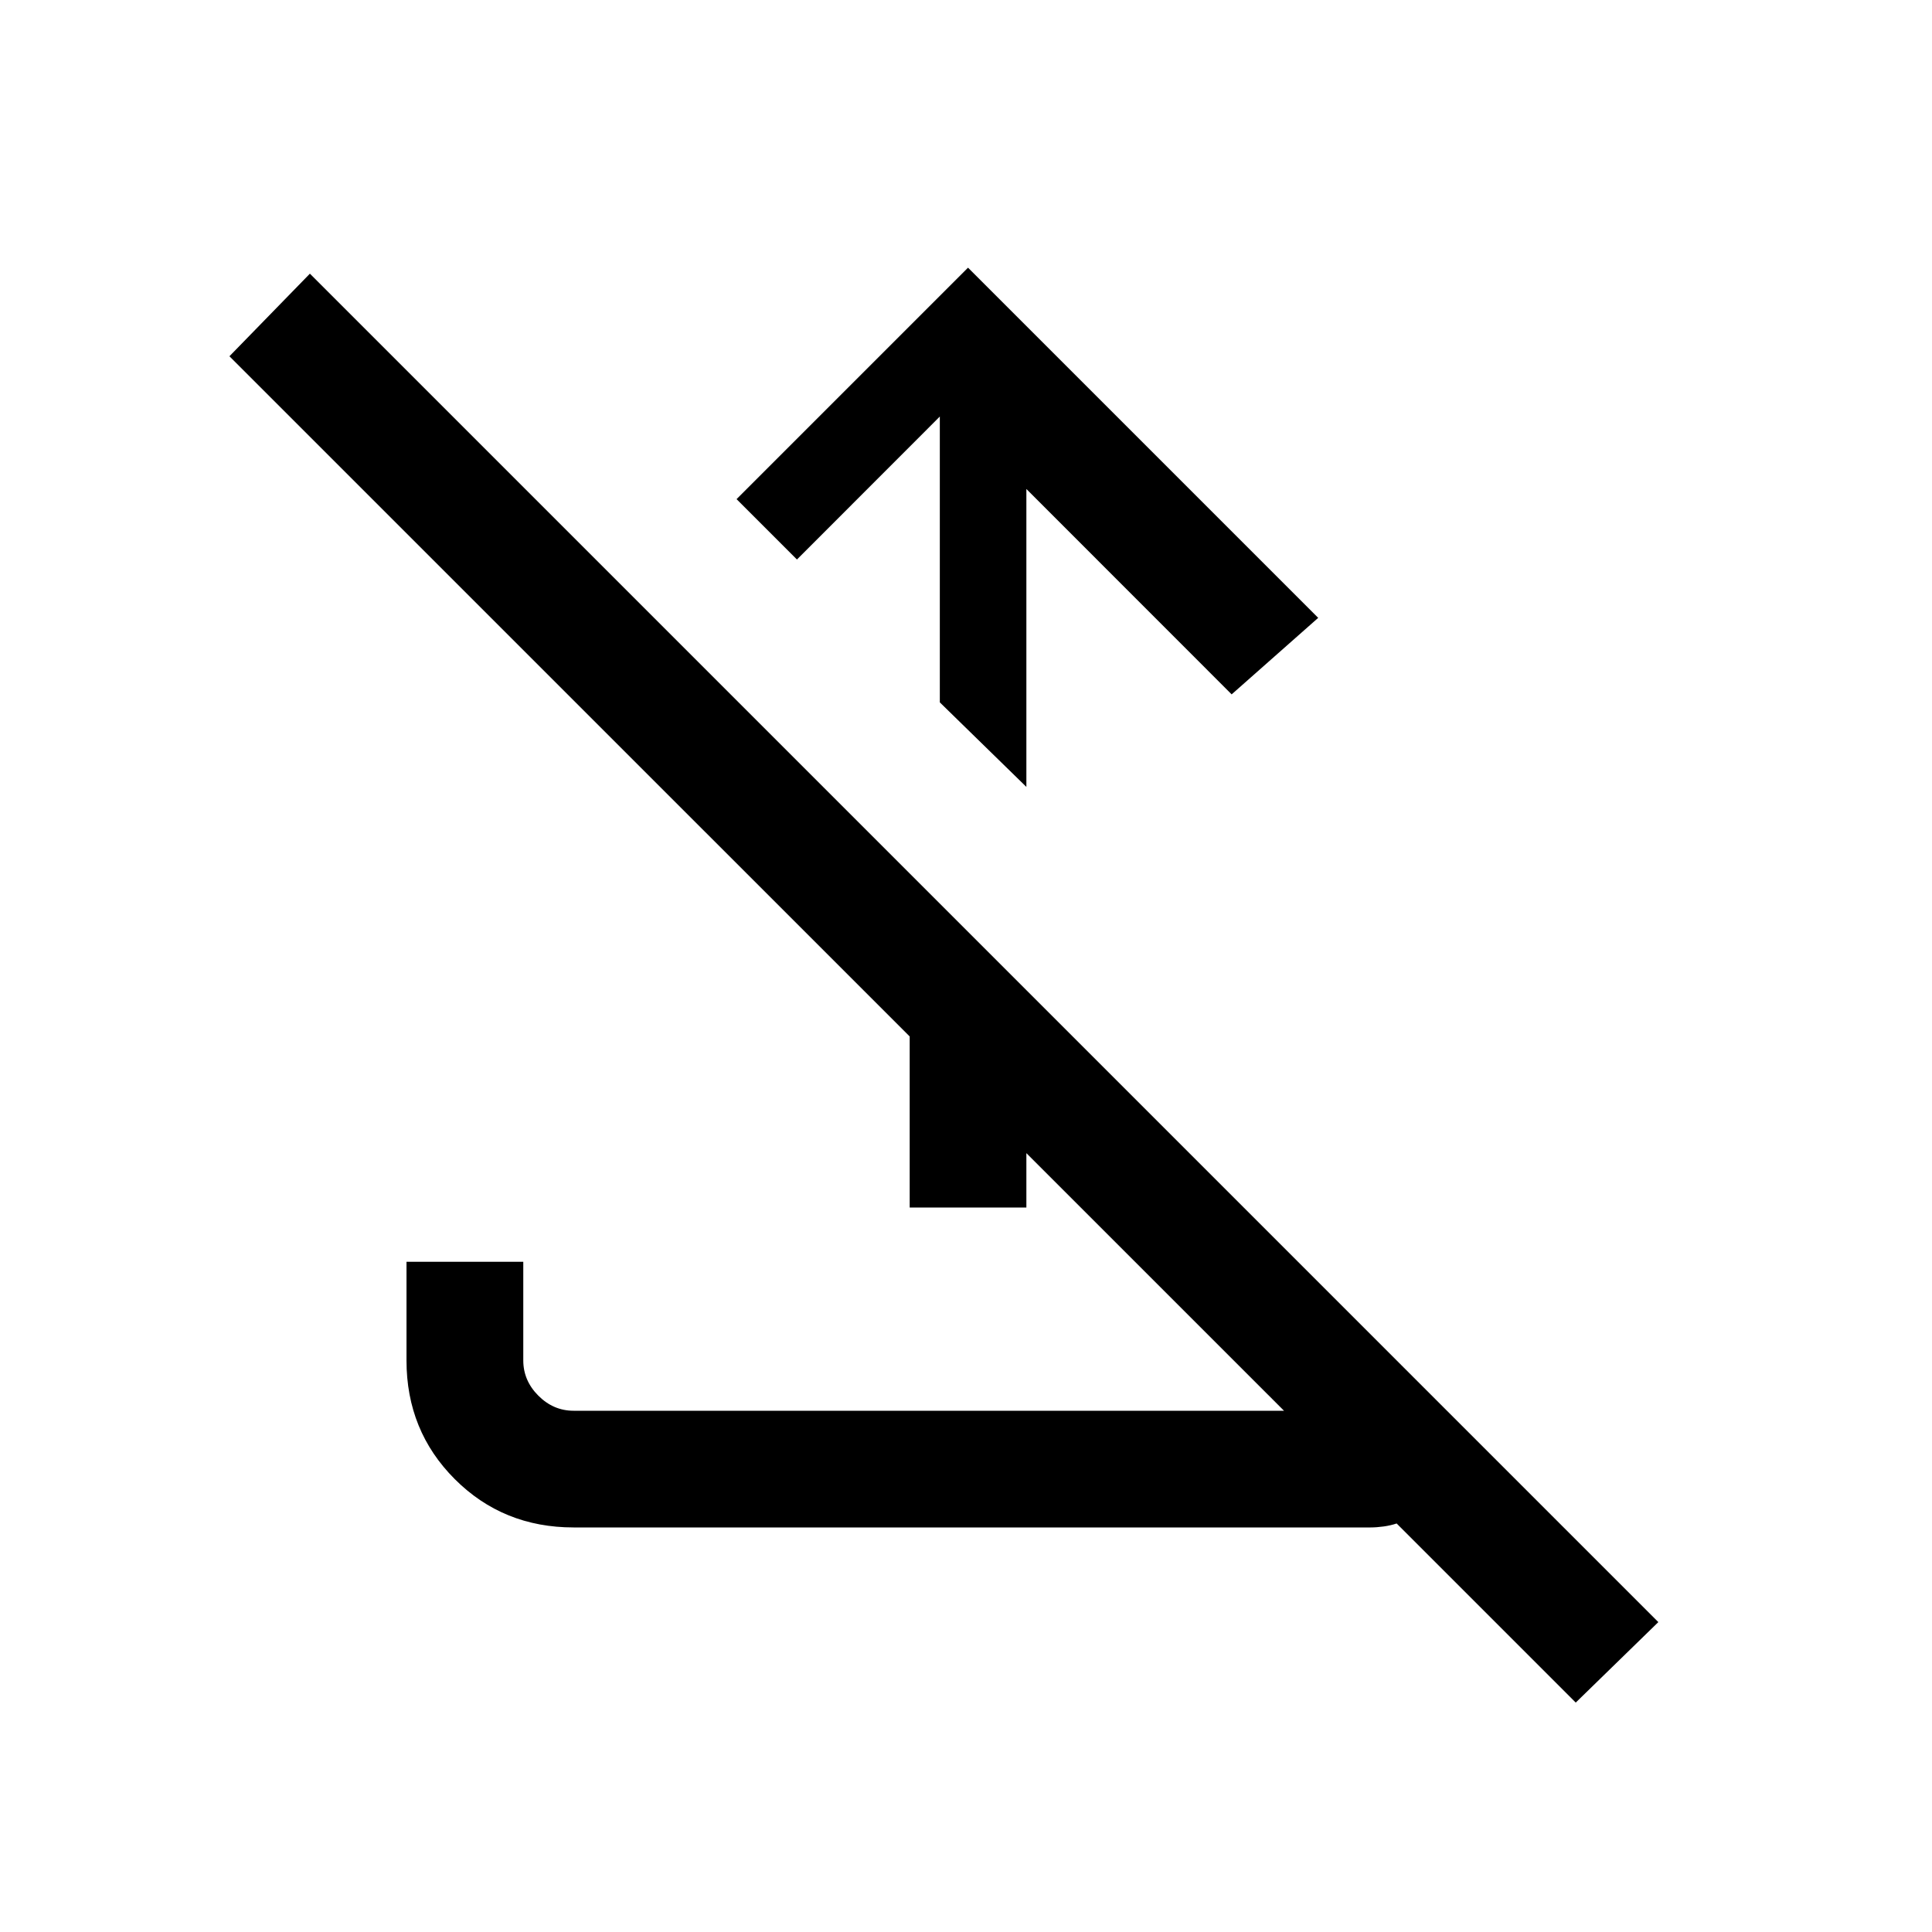 <svg xmlns="http://www.w3.org/2000/svg" height="20" width="20"><path d="m10.021 2.771 3.625 3.625-.896.792-2.125-2.126v3.084l-.896-.875V4.312L8.25 5.792l-.625-.625Zm-6.813.062 13.959 13.959-.855.833-1.854-1.854q-.062.021-.135.031-.073.01-.135.01h-8.25q-.73 0-1.23-.5t-.5-1.229v-1.021h1.209v1.021q0 .209.156.365t.365.156h7.354L2.375 3.688ZM9.417 12.5V9.042l1.208 1.208v2.25Z"/></svg>